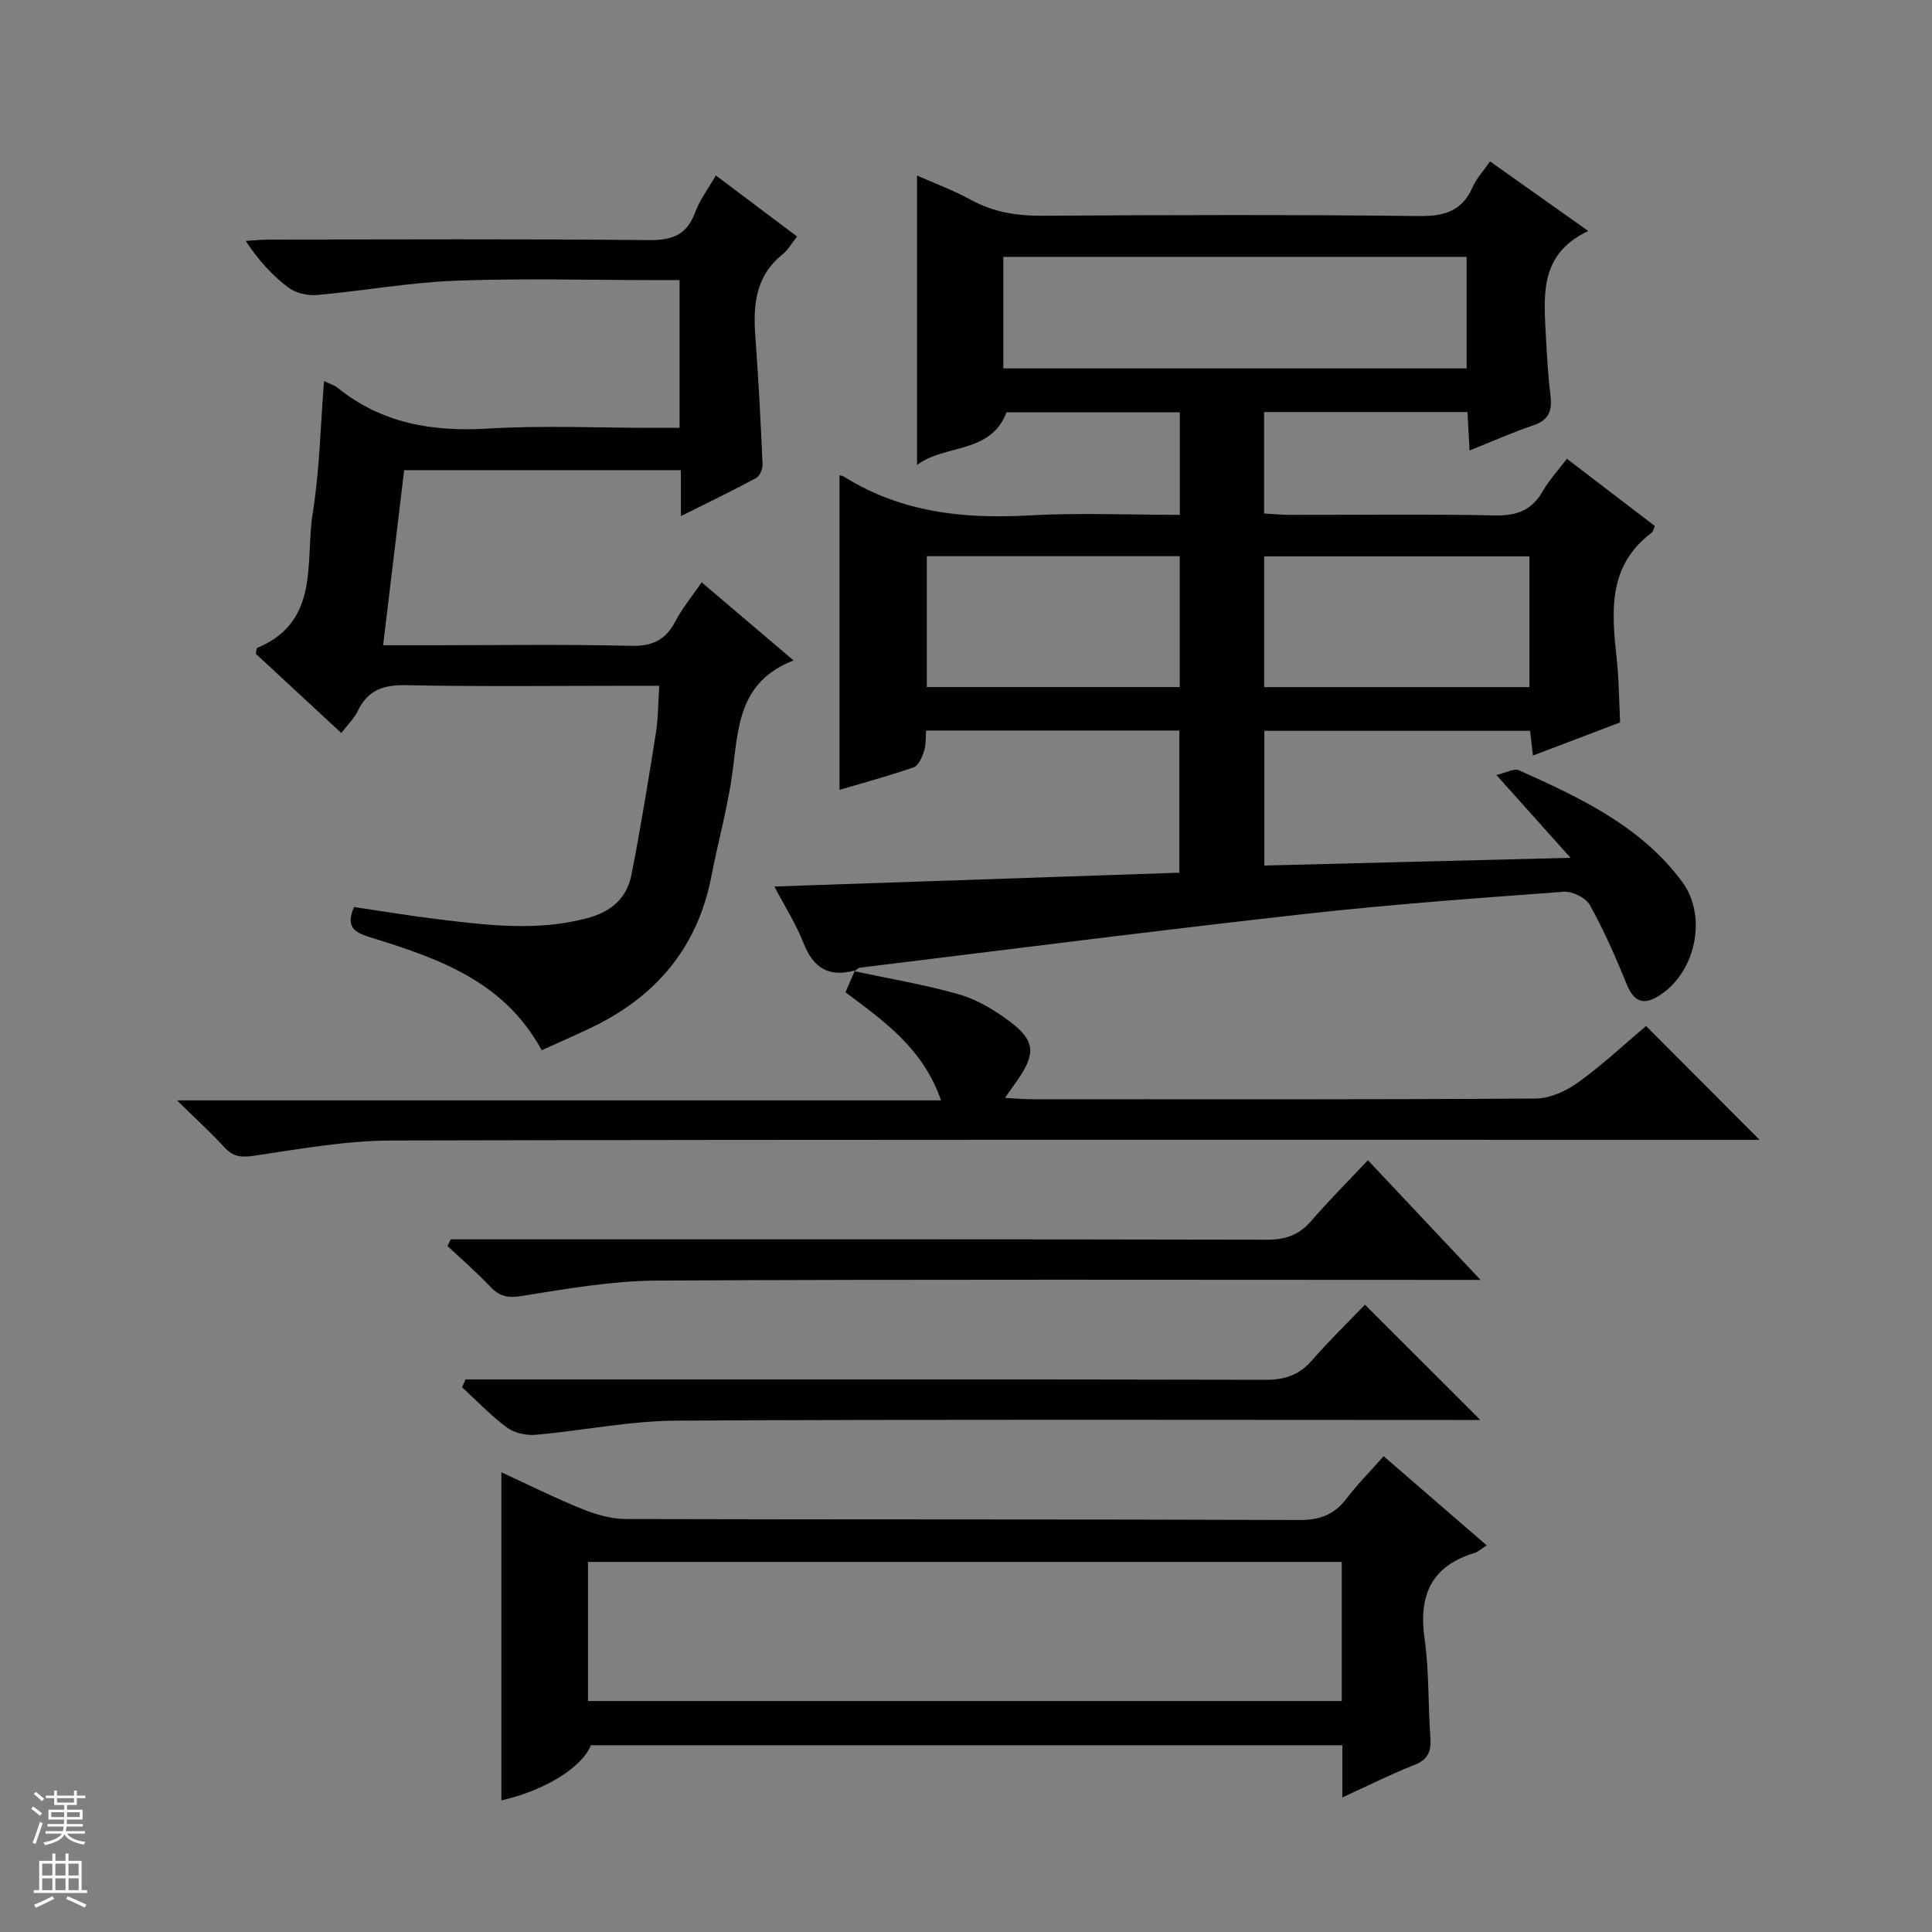 <svg enable-background="new 0 0 400 400" viewBox="0 0 400 400" xmlns="http://www.w3.org/2000/svg"><rect x="0" y="0" width="400" height="400" fill="#808080" stroke="none"/><g fill="#010100"><path d="m177 200.91c-5.34 1.5-8.61-.46-10.63-5.64-1.55-3.97-3.9-7.63-6.05-11.73 28.16-.96 55.82-1.9 83.86-2.86 0-10.08 0-19.63 0-29.43-17.43 0-34.7 0-52.44 0-.11 1.4.01 2.91-.42 4.25-.4 1.25-1.14 3.01-2.14 3.36-5.15 1.79-10.43 3.21-15.37 4.67 0-21.81 0-43.49 0-65.12.07.02.6.07 1 .32 11.79 7.37 24.71 8.75 38.3 7.98 10.25-.58 20.56-.12 31.16-.12 0-7.36 0-14.11 0-21.23-11.99 0-23.9 0-35.88 0-3.29 8.69-12.78 6.55-18.53 10.91 0-20.24 0-39.95 0-59.93 3.49 1.55 7.46 3.01 11.12 5.02 4.69 2.57 9.52 3.34 14.83 3.31 26-.17 52-.24 77.99.06 5.29.06 8.92-1.04 11.11-6.02.78-1.78 2.2-3.28 3.59-5.29 6.65 4.71 13.1 9.29 20.34 14.41-10.34 4.82-9.18 13.63-8.76 22.14.2 3.98.46 7.97.93 11.93.36 3-.24 5.03-3.44 6.12-4.36 1.48-8.58 3.36-13.31 5.25-.16-2.86-.29-5.26-.44-7.96-14.01 0-27.91 0-42.11 0v21.01c1.85.1 3.61.27 5.37.27 14.17.02 28.34-.18 42.5.12 4.5.09 7.58-1.09 9.83-5.01 1.31-2.29 3.15-4.28 5-6.72 6.09 4.66 12.1 9.25 18.22 13.93-.28.6-.35 1.15-.66 1.38-9.18 6.87-8.3 16.45-7.24 26.18.46 4.27.48 8.6.7 13.1-6.02 2.29-11.86 4.51-18.05 6.86-.22-1.94-.39-3.38-.59-5.12-18.22 0-36.48 0-55.02 0v27.89c20.89-.53 41.41-1.05 63.39-1.6-5.56-6.21-10.07-11.25-15.35-17.15 2.05-.47 3.67-1.43 4.66-.98 12.62 5.67 25.2 11.51 33.78 23.06 5.34 7.2 2.83 18.88-4.8 23.65-3.5 2.19-5.31.97-6.76-2.63-2.23-5.53-4.66-11.01-7.55-16.21-.83-1.49-3.63-2.84-5.41-2.71-17.89 1.32-35.8 2.61-53.63 4.6-30.7 3.43-61.34 7.36-92.01 11.11-.44.05-.83.49-1.24.75zm30.73-124.64h95.92c0-7.89 0-15.44 0-23.09-32.1 0-63.84 0-95.92 0zm54 65.99h54.92c0-9.22 0-18.11 0-27.07-18.44 0-36.52 0-54.92 0zm-69.85-27.11v27.1h52.37c0-9.21 0-18.08 0-27.1-17.45 0-34.56 0-52.37 0z"/><path d="m67.09 78.9c1.31.63 2.14.85 2.75 1.34 9.19 7.45 19.71 9.19 31.29 8.49 11.29-.68 22.65-.15 33.98-.15h5.59c0-10.4 0-20.16 0-30.59-1.89 0-3.65 0-5.42 0-13.66 0-27.34-.39-40.99.13-9.57.37-19.09 2.11-28.65 2.96-1.95.17-4.4-.39-5.93-1.54-3.3-2.49-6.15-5.57-8.84-9.66 1.66-.1 3.33-.28 4.99-.28 26.16-.02 52.32-.15 78.48.11 4.8.05 7.84-1.03 9.56-5.69.96-2.59 2.69-4.88 4.3-7.7 5.78 4.35 11.17 8.4 16.83 12.65-1.19 1.49-1.92 2.83-3.02 3.71-5.63 4.5-6.11 10.53-5.62 17.07.66 8.77 1.1 17.57 1.49 26.36.04.96-.56 2.45-1.31 2.85-4.93 2.66-9.99 5.09-15.6 7.9 0-3.61 0-6.4 0-9.52-19.09 0-37.85 0-57.29 0-1.41 11.74-2.84 23.66-4.36 36.25h10.35c13.66 0 27.33-.21 40.99.12 4.44.11 7.15-1.21 9.17-5.07 1.44-2.76 3.48-5.21 5.44-8.08 6.22 5.29 12.13 10.31 19.03 16.18-11.45 4.43-11.42 14-12.66 23.23-.97 7.21-2.97 14.27-4.35 21.43-2.87 14.89-11.59 25.06-25.06 31.45-3.26 1.55-6.57 3-10.08 4.59-7.79-14.37-21.52-19.04-35.43-23.36-3.08-.96-5.32-2-3.41-6.29 5.7.84 11.53 1.82 17.4 2.53 10.23 1.24 20.4 2.52 30.71-.18 5.21-1.37 8.36-4.18 9.33-9.11 1.92-9.74 3.5-19.55 5.06-29.36.47-2.93.43-5.94.68-9.69-1.89 0-3.64 0-5.4 0-15.66 0-31.33.2-46.99-.12-4.72-.1-7.94 1-10.02 5.33-.76 1.58-2.13 2.88-3.42 4.57-6.18-5.73-12.02-11.13-17.72-16.42.17-.66.17-1.14.34-1.21 13.05-5.46 9.86-17.8 11.46-27.85 1.42-8.82 1.59-17.85 2.35-27.38z"/><path d="m277.92 372.14c0-3.92 0-7.2 0-10.81-52.05 0-103.78 0-155.58 0-1.85 4.64-9.67 9.43-18.53 11.41 0-22.43 0-44.96 0-67.92 5.43 2.5 11 5.29 16.77 7.62 2.84 1.15 6.02 2.05 9.05 2.06 46.47.13 92.95.02 139.42.2 4.28.02 7.24-1.15 9.77-4.48 2.2-2.9 4.79-5.5 7.65-8.73 7.09 6.14 14.02 12.13 21.33 18.46-1.25.8-1.85 1.39-2.57 1.6-9 2.73-11.54 8.85-10.28 17.78.95 6.72.69 13.61 1.2 20.4.21 2.85-.46 4.55-3.33 5.69-4.89 1.92-9.61 4.3-14.9 6.72zm-.13-48.76c-52.28 0-104.13 0-156.05 0v28.8h156.05c0-9.74 0-19.05 0-28.8z"/><path d="m176.82 201.07c7.29 1.56 14.67 2.78 21.82 4.83 3.71 1.07 7.28 3.24 10.41 5.58 5.29 3.94 5.43 6.7 1.56 12.22-.73 1.04-1.46 2.07-2.55 3.61 2.2.12 3.81.27 5.42.27 34.81.01 69.63.09 104.44-.14 2.97-.02 6.33-1.54 8.82-3.34 5.11-3.69 9.74-8.04 14.05-11.68 7.93 7.94 15.73 15.76 23.52 23.57-1.11 0-3 0-4.89 0-92.78 0-185.55-.09-278.33.14-9.54.02-19.11 1.77-28.6 3.17-2.64.39-4.28.16-6.05-1.78-2.78-3.03-5.84-5.81-9.8-9.7h158.19c-3.75-10.84-11.92-16.48-19.79-22.38.68-1.55 1.33-3.04 1.98-4.53-.02 0-.2.16-.2.16z"/><path d="m96.38 285.59h5.77c53.31 0 106.63-.04 159.94.08 4.01.01 6.94-1.02 9.56-4.04 3.6-4.14 7.55-7.97 10.95-11.51 8.2 8.19 15.99 15.98 23.89 23.87-1.49 0-3.26 0-5.02 0-53.81 0-107.63-.16-161.44.14-9.72.05-19.42 2.08-29.16 2.93-1.95.17-4.4-.38-5.93-1.51-3.32-2.46-6.2-5.52-9.27-8.33.23-.54.47-1.08.71-1.63z"/><path d="m93.32 256.59h5.69c54.44 0 108.88-.04 163.33.08 3.82.01 6.62-.99 9.12-3.87 3.68-4.25 7.66-8.24 11.75-12.59 7.9 8.4 15.18 16.13 23.32 24.78-2.69 0-4.4 0-6.11 0-54.78 0-109.55-.15-164.33.14-9.37.05-18.78 1.7-28.08 3.19-2.88.46-4.57.11-6.47-1.9-2.81-2.96-5.91-5.65-8.89-8.45.23-.45.45-.92.67-1.38z"/></g><path d="m6.45 374.46.42-.45c.65.47 1.27.95 1.85 1.44l-.45.49c-.66-.56-1.26-1.06-1.83-1.48m.93 7.33-.63-.26c.55-1.36 1.05-2.8 1.52-4.33.19.1.38.19.59.27-.46 1.29-.95 2.73-1.48 4.32m-.38-10.38.44-.42c.43.34 1.01.82 1.74 1.44l-.49.49c-.53-.51-1.09-1.01-1.69-1.51m2.5.35h1.72v-1.04h.59v1.04h3.52v-1.04h.59v1.04h1.75v.53h-1.75v1.42h-2.03v.97h3.22v2.03h-3.24c0 .35-.01.66-.03.93h3.32v.53h-3.37c-.03.27-.08.58-.15.94h3.96v.53h-3.71c.67.92 1.93 1.48 3.79 1.68-.13.24-.23.44-.29.59-2.13-.38-3.48-1.08-4.04-2.12-.43.97-1.77 1.72-4.03 2.23-.09-.19-.2-.37-.33-.55 2.1-.42 3.37-1.03 3.81-1.83h-3.36v-.53h3.58c.08-.29.13-.61.16-.94h-3.33v-.53h3.39c.02-.27.04-.58.04-.93h-3.23v-2.03h3.25v-.97h-2.07v-1.42h-1.73zm1.12 3.44v1h2.65c.01-.3.02-.44.01-.4v-.25-.35zm1.19-2h3.52v-.91h-3.52zm4.71 2h-2.63v.59c0 .15-.01.28-.01.4h2.64z" fill="#fafafc"/><path d="m13.55 383.74h.63v1.52h2.72v6.07h1.13v.6h-11.05v-.6h1.13v-6.07h2.73v-1.52h.63v1.52h2.1v-1.52zm-2.68 8.83.38.56c-1.24.63-2.53 1.25-3.85 1.85-.1-.21-.21-.42-.34-.63 1.36-.55 2.63-1.15 3.81-1.78m-2.13-4.27h2.1v-2.45h-2.1zm0 3.04h2.1v-2.46h-2.1zm2.72-3.04h2.1v-2.45h-2.1zm0 3.04h2.1v-2.46h-2.1zm6.07 3.6c-1.41-.71-2.7-1.3-3.86-1.78l.35-.56c1.45.62 2.75 1.19 3.88 1.72zm-1.25-9.09h-2.1v2.45h2.1zm-2.09 5.49h2.1v-2.46h-2.1z" fill="#fafafc"/></svg>